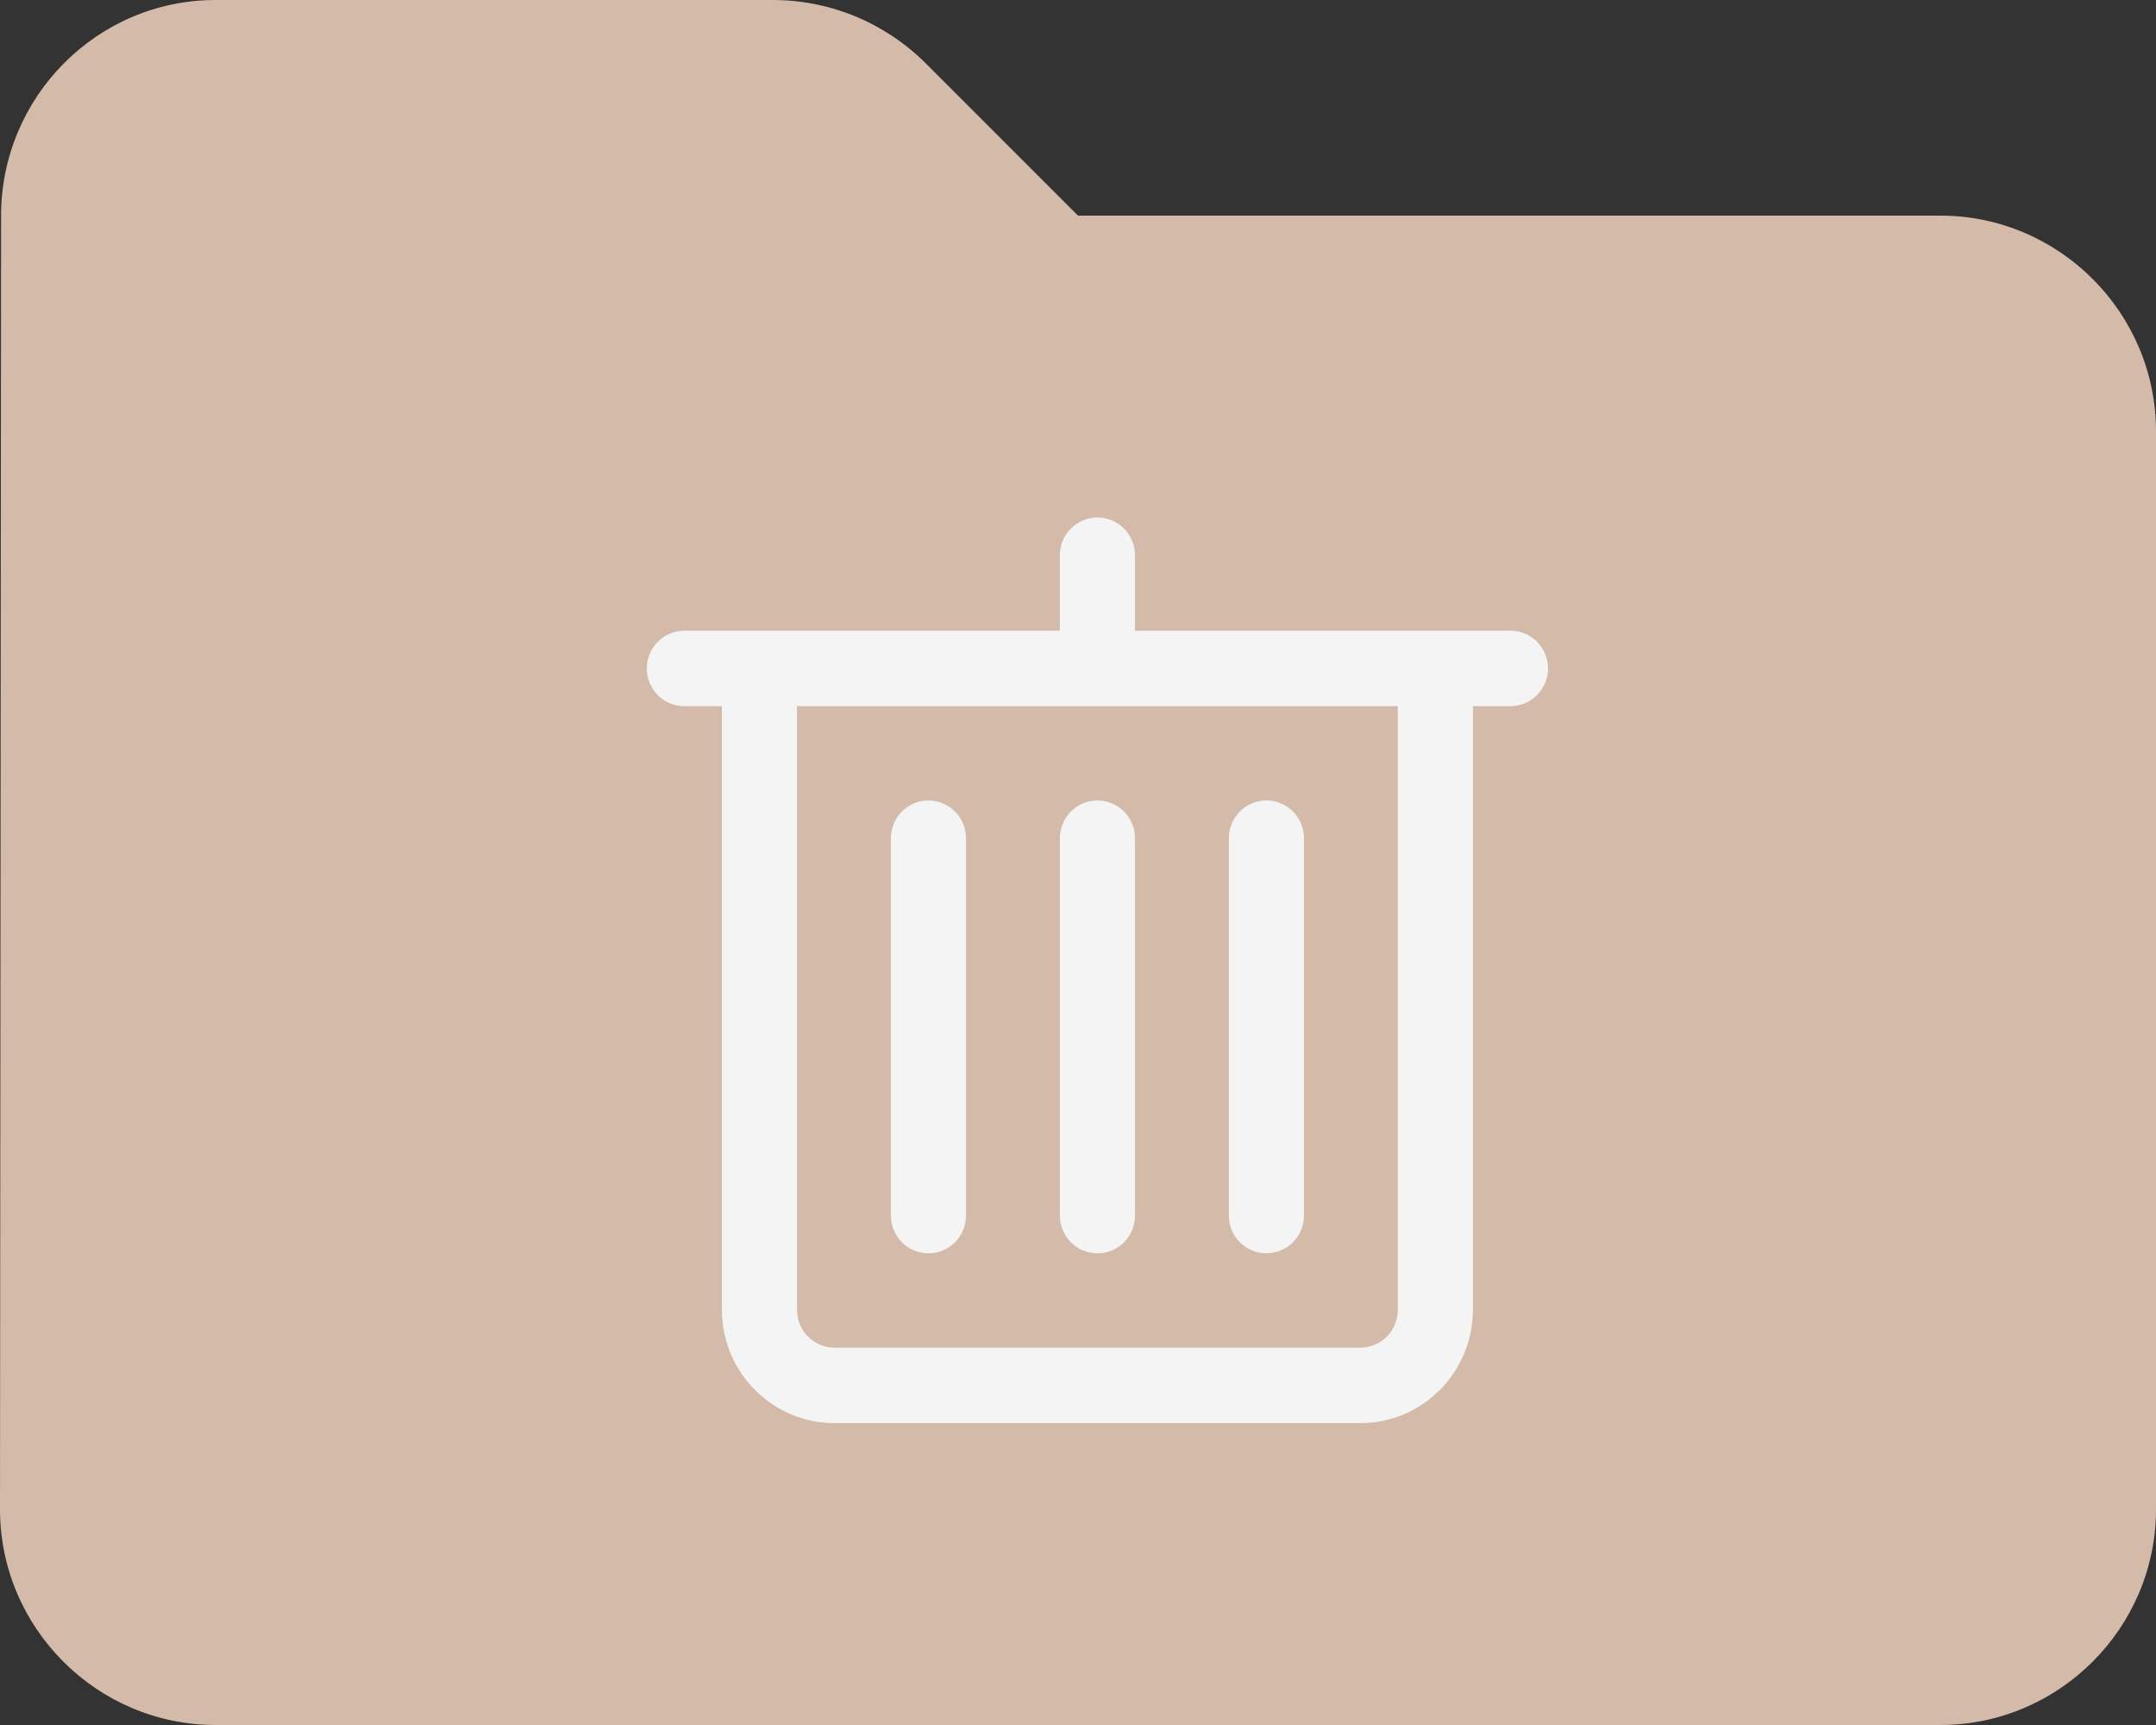 <svg width="50" height="40" viewBox="0 0 50 40" fill="none" xmlns="http://www.w3.org/2000/svg">
<rect x="0" y="0" width="50" height="40" fill="#333333" stroke="none"/>
<path d="M21.475 1.475C20.525 0.525 19.25 0 17.925 0H5C2.25 0 0.025 2.25 0.025 5L0 35C0 37.75 2.25 40 5 40H45C47.75 40 50 37.75 50 35V10C50 7.25 47.75 5 45 5H25L21.475 1.475Z" fill="#D4BAA8"/>
<path d="M35.03 14.625H26.322V12.875C26.322 12.392 25.931 12 25.45 12C24.969 12 24.579 12.392 24.579 12.875V14.625H15.871C15.39 14.625 15 15.017 15 15.5C15 15.984 15.39 16.376 15.871 16.376H16.742V30.375C16.742 31.823 17.914 33 19.355 33H31.545C32.986 33 34.158 31.823 34.158 30.375V16.375H35.029C35.51 16.375 35.9 15.983 35.9 15.499C35.9 15.016 35.51 14.624 35.029 14.624L35.03 14.625ZM32.417 30.375C32.417 30.858 32.026 31.25 31.546 31.25H19.355C18.875 31.25 18.484 30.858 18.484 30.375V16.375H32.416V30.374L32.417 30.375Z" fill="#F4F4F4"/>
<path d="M24.58 19.438V28.188C24.58 28.672 24.97 29.063 25.451 29.063C25.932 29.063 26.322 28.672 26.322 28.188V19.438C26.322 18.954 25.932 18.562 25.451 18.562C24.97 18.562 24.58 18.954 24.58 19.438Z" fill="#F4F4F4"/>
<path d="M29.369 29.062C29.85 29.062 30.24 28.671 30.24 28.187V19.437C30.24 18.953 29.85 18.561 29.369 18.561C28.888 18.561 28.498 18.953 28.498 19.437V28.187C28.498 28.671 28.888 29.062 29.369 29.062Z" fill="#F4F4F4"/>
<path d="M21.532 18.562C21.051 18.562 20.661 18.954 20.661 19.438V28.188C20.661 28.672 21.051 29.063 21.532 29.063C22.013 29.063 22.403 28.672 22.403 28.188V19.438C22.403 18.954 22.013 18.562 21.532 18.562Z" fill="#F4F4F4"/>
</svg>
